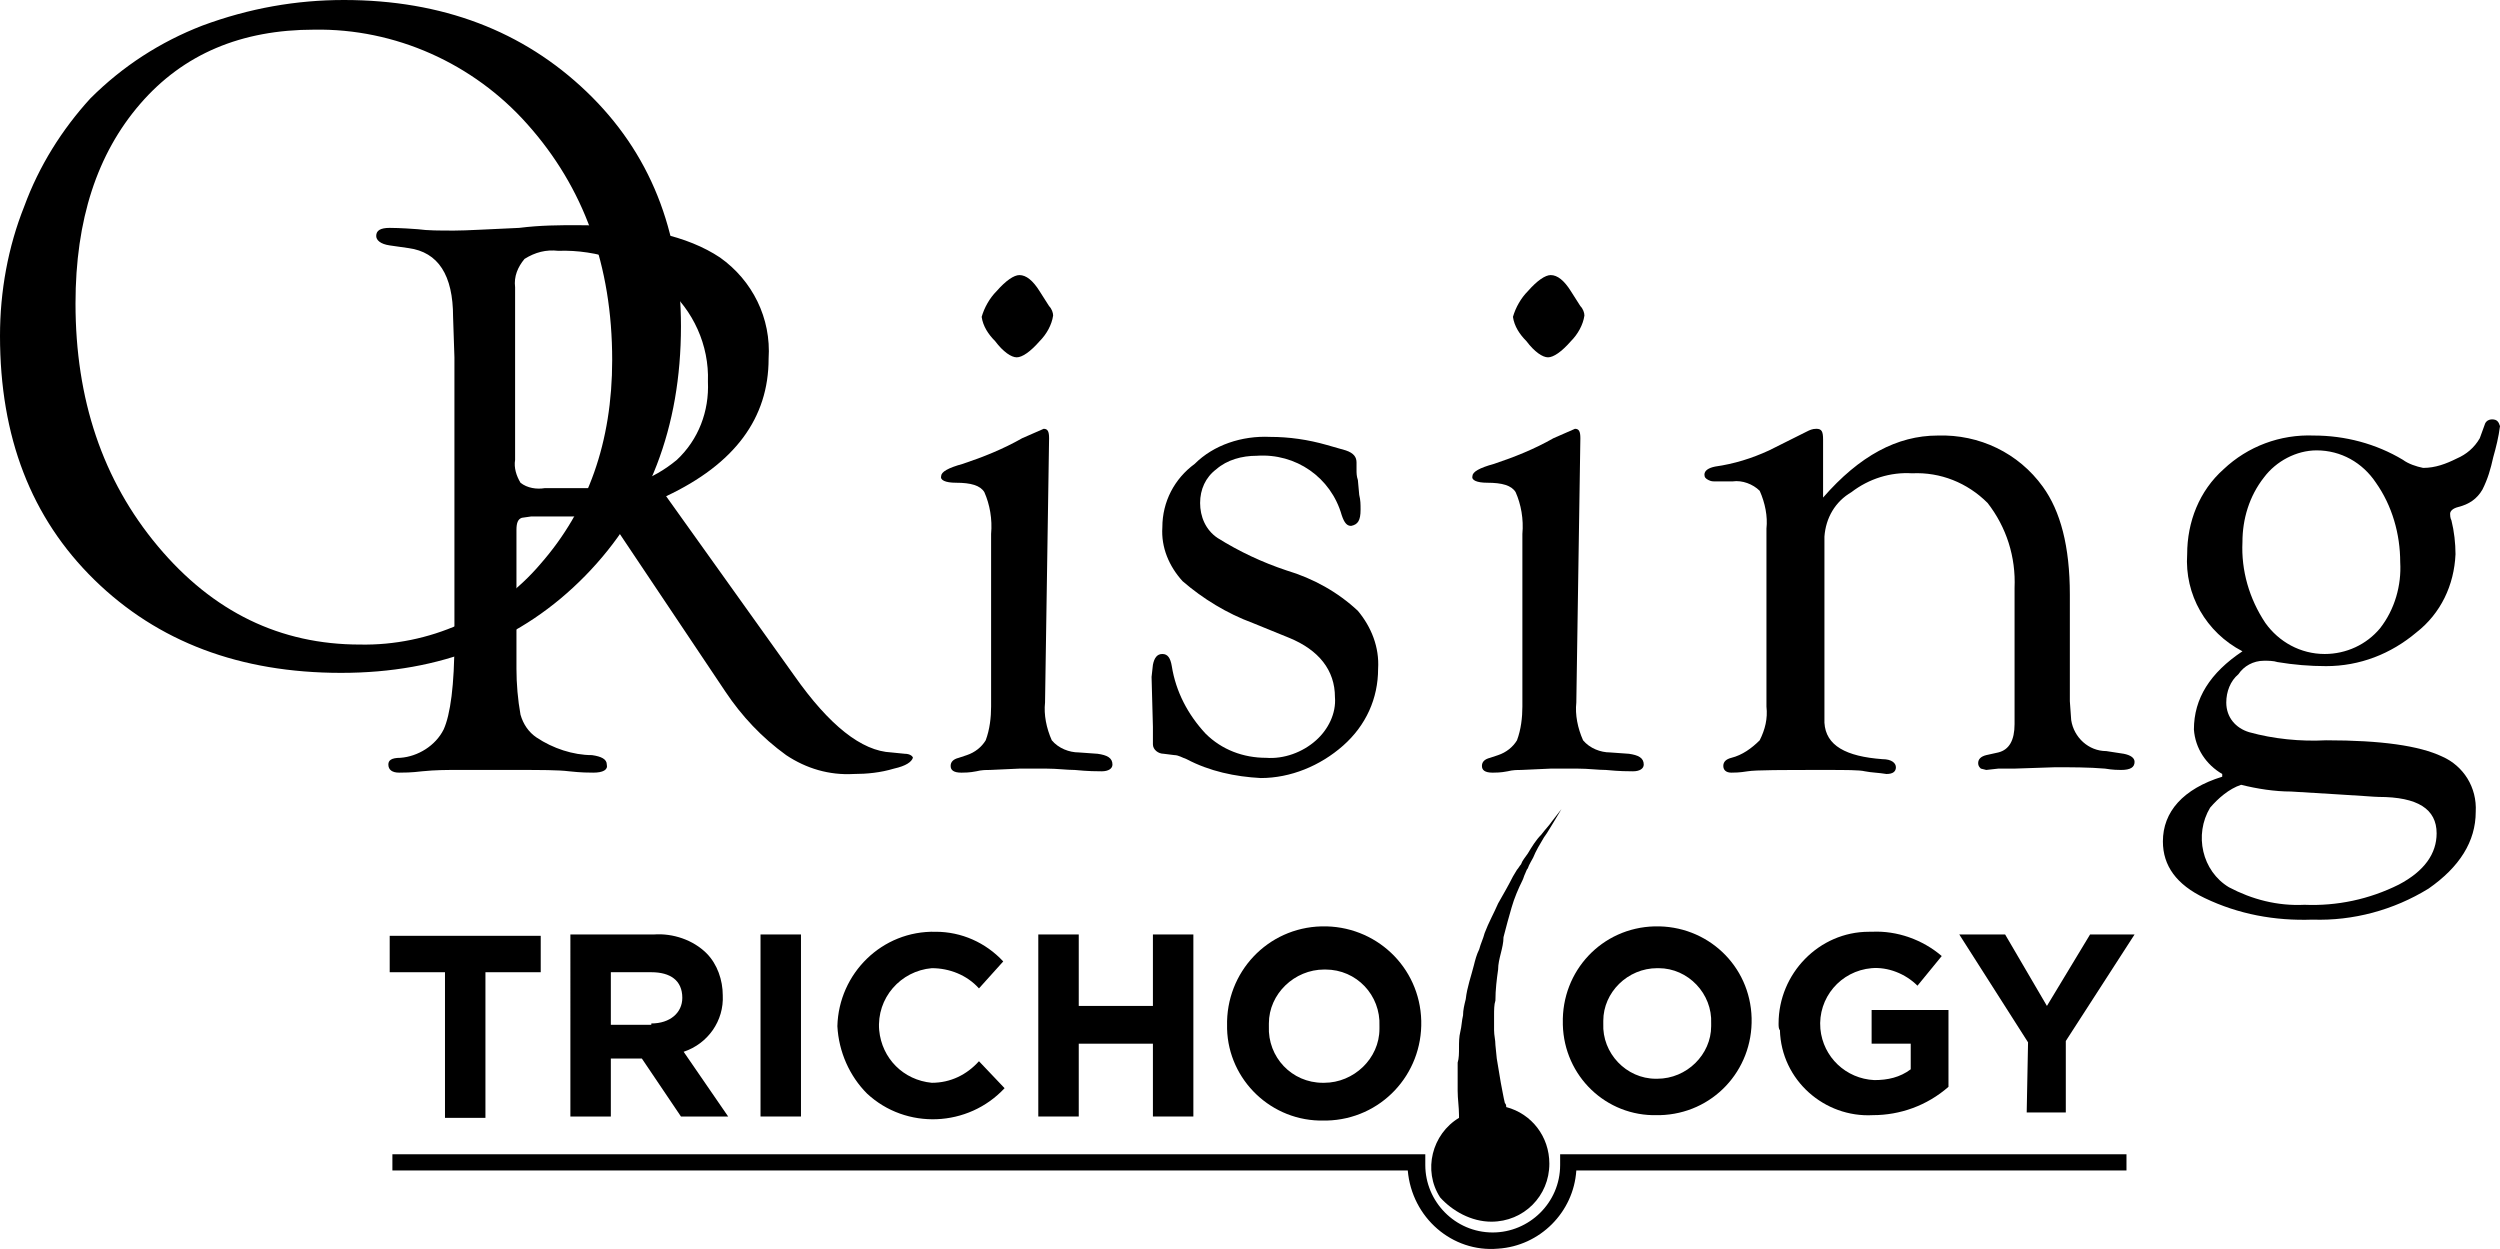 <?xml version="1.0" encoding="utf-8"?>
<!-- Generator: Adobe Illustrator 21.0.2, SVG Export Plug-In . SVG Version: 6.00 Build 0)  -->
<svg version="1.1" id="Layer_1" xmlns="http://www.w3.org/2000/svg" xmlns:xlink="http://www.w3.org/1999/xlink" x="0px" y="0px"
	 viewBox="0 0 185.4 92.6" style="enable-background:new 0 0 185.4 92.6;" xml:space="preserve">
<title>orising</title>
<g>
	<path d="M25.5,0c7.3,0,13.3,2.3,18,6.8s7,10.3,7,17.4c0,7.5-2.4,13.7-7.1,18.5s-10.7,7.2-18.1,7.2c-7.5,0-13.6-2.3-18.3-6.9
		S0,32.4,0,24.9c0-3.3,0.6-6.6,1.8-9.6c1.1-3,2.8-5.7,4.9-8c2.4-2.4,5.2-4.2,8.3-5.4C18.5,0.6,22,0,25.5,0 M23.3,2.2
		c-5.4,0-9.7,1.8-12.9,5.5s-4.8,8.6-4.8,14.8c0,7.1,2,13.1,6.1,18s9.1,7.3,15,7.3c5.1,0.1,10.1-2.1,13.4-6c3.5-4,5.3-9,5.3-15.1
		c0-7-2.1-12.8-6.3-17.5C35.1,4.7,29.3,2.1,23.3,2.2z"/>
	<path d="M67.1,55.9l-1-0.1c-2.2-0.1-4.6-2-7.2-5.7l-1-1.4l-8.5-11.9C54.5,34.4,57,31,57,26.6c0.2-3-1.2-5.8-3.6-7.5
		c-2.4-1.6-5.9-2.4-10.6-2.4c-1.3,0-2.7,0-4.3,0.2c-2.3,0.1-3.9,0.2-4.8,0.2c-1.1,0-2,0-2.7-0.1c-1.3-0.1-2-0.1-2.1-0.1
		c-0.7,0-1,0.2-1,0.6c0,0.3,0.3,0.6,1,0.7l1.4,0.2c2.2,0.3,3.3,2,3.3,5.1l0.1,3v21c0,3.3-0.3,5.5-0.8,6.6c-0.6,1.2-1.9,2-3.2,2.1
		c-0.7,0-0.9,0.2-0.9,0.5c0,0.4,0.3,0.6,0.8,0.6c0.3,0,0.9,0,1.7-0.1c1-0.1,1.8-0.1,2.5-0.1h1.6h2.9c1.8,0,3.1,0,3.9,0.1
		c0.9,0.1,1.5,0.1,1.8,0.1c0.7,0,1.1-0.2,1-0.6c0-0.4-0.4-0.6-1.1-0.7c-1.4,0-2.9-0.5-4.1-1.3c-0.6-0.4-1-1-1.2-1.7
		c-0.2-1.1-0.3-2.3-0.3-3.4v-1.2v-9.1c0-0.5,0.1-0.8,0.4-0.9l0.7-0.1h4.1c1-0.1,1.9,0.4,2.4,1.2l0.4,0.6l7.5,11.2
		c1.2,1.8,2.7,3.4,4.5,4.7c1.5,1,3.2,1.5,5,1.4c1,0,2-0.1,3-0.4c0.9-0.2,1.3-0.5,1.4-0.8C67.7,56.1,67.5,55.9,67.1,55.9z M43.9,36.2
		h-3.5c-0.6,0.1-1.3,0-1.8-0.4c-0.3-0.5-0.5-1.1-0.4-1.7V22.3v-1c-0.1-0.8,0.2-1.5,0.7-2.1c0.8-0.5,1.6-0.7,2.5-0.6
		c2.9-0.1,5.8,0.9,8,2.7c2,1.7,3.2,4.3,3.1,7c0.1,2.2-0.7,4.3-2.3,5.8C48.4,35.6,46.2,36.4,43.9,36.2z"/>
	<path d="M75.6,20.4c0.5,0,1,0.4,1.5,1.2l0.7,1.1c0.2,0.2,0.3,0.5,0.3,0.7c-0.1,0.7-0.5,1.4-1,1.9c-0.7,0.8-1.3,1.2-1.7,1.2
		c-0.4,0-1-0.4-1.6-1.2c-0.5-0.5-0.9-1.1-1-1.8c0.2-0.7,0.6-1.4,1.1-1.9C74.6,20.8,75.2,20.4,75.6,20.4z"/>
	<path d="M77.5,52.1C77.4,53,77.6,54,78,54.9c0.5,0.6,1.3,0.9,2,0.9l1.4,0.1c0.7,0.1,1.1,0.3,1.1,0.8c0,0.3-0.3,0.5-0.8,0.5
		c-0.3,0-1,0-2-0.1c-0.6,0-1.3-0.1-2.1-0.1h-2l-2.2,0.1c-0.3,0-0.6,0-1,0.1c-0.5,0.1-0.9,0.1-1.1,0.1c-0.6,0-0.8-0.2-0.8-0.5
		s0.2-0.5,0.6-0.6l0.6-0.2c0.6-0.2,1.1-0.6,1.4-1.1c0.3-0.8,0.4-1.7,0.4-2.5V39.6c0.1-1.1-0.1-2.2-0.5-3.1c-0.3-0.5-1-0.7-2.1-0.7
		c-0.8,0-1.2-0.2-1.1-0.5c0-0.3,0.5-0.6,1.6-0.9c1.5-0.5,3-1.1,4.4-1.9l1.6-0.7c0.3,0,0.4,0.2,0.4,0.7L77.5,52.1z"/>
	<path d="M115,20.4c0.5,0,1,0.4,1.5,1.2l0.7,1.1c0.2,0.2,0.3,0.5,0.3,0.7c-0.1,0.7-0.5,1.4-1,1.9c-0.7,0.8-1.3,1.2-1.7,1.2
		s-1-0.4-1.6-1.2c-0.5-0.5-0.9-1.1-1-1.8c0.2-0.7,0.6-1.4,1.1-1.9C114,20.8,114.6,20.4,115,20.4z"/>
	<path d="M116.9,52.1c-0.1,0.9,0.1,1.9,0.5,2.8c0.5,0.6,1.3,0.9,2,0.9l1.4,0.1c0.7,0.1,1.1,0.3,1.1,0.8c0,0.3-0.3,0.5-0.8,0.5
		c-0.3,0-1,0-2-0.1c-0.6,0-1.3-0.1-2.1-0.1h-2l-2.2,0.1c-0.3,0-0.6,0-1,0.1c-0.5,0.1-0.9,0.1-1.1,0.1c-0.6,0-0.8-0.2-0.8-0.5
		s0.2-0.5,0.6-0.6l0.6-0.2c0.6-0.2,1.1-0.6,1.4-1.1c0.3-0.8,0.4-1.7,0.4-2.5V39.6c0.1-1.1-0.1-2.2-0.5-3.1c-0.3-0.5-1-0.7-2.1-0.7
		c-0.8,0-1.2-0.2-1.1-0.5c0-0.3,0.5-0.6,1.6-0.9c1.5-0.5,3-1.1,4.4-1.9l1.6-0.7c0.3,0,0.4,0.2,0.4,0.7L116.9,52.1z"/>
	<path d="M94.2,32.4c1.4,0,2.8,0.2,4.2,0.6l1.4,0.4c0.6,0.2,0.8,0.5,0.8,0.9v0.5c0,0.3,0,0.5,0.1,0.8l0.1,1.1
		c0.1,0.4,0.1,0.7,0.1,1.1c0,0.8-0.2,1.1-0.7,1.2c-0.3,0-0.5-0.2-0.7-0.8c-0.8-2.8-3.4-4.6-6.3-4.4c-1.1,0-2.2,0.3-3,1
		c-0.8,0.6-1.2,1.5-1.2,2.5s0.4,2,1.3,2.6c1.6,1,3.3,1.8,5.1,2.4c2,0.6,3.8,1.6,5.3,3c1,1.2,1.6,2.7,1.5,4.3c0,2.2-0.9,4.2-2.6,5.7
		c-1.7,1.5-3.9,2.4-6.1,2.4c-1.9-0.1-3.8-0.5-5.5-1.4c-0.3-0.1-0.6-0.3-0.9-0.3l-0.8-0.1c-0.4,0-0.8-0.3-0.8-0.7l0,0v-1.3l-0.1-3.7
		l0.1-0.9c0.1-0.5,0.3-0.8,0.7-0.8s0.6,0.3,0.7,0.9c0.3,1.9,1.2,3.6,2.5,5c1.2,1.2,2.8,1.8,4.5,1.8c1.3,0.1,2.7-0.4,3.7-1.3
		c0.9-0.8,1.5-2,1.4-3.2c0-2-1.2-3.5-3.4-4.4l-2.7-1.1c-1.9-0.7-3.7-1.8-5.2-3.1c-1-1.1-1.6-2.5-1.5-4c0-1.9,0.9-3.6,2.4-4.7
		C90,33,92.1,32.3,94.2,32.4z"/>
	<path d="M184.8,31.1c-0.2,0-0.4,0.1-0.5,0.3l-0.4,1.1c-0.4,0.7-1,1.2-1.7,1.5c-0.8,0.4-1.6,0.7-2.5,0.7c-0.5-0.1-1.1-0.3-1.5-0.6
		c-2-1.2-4.3-1.8-6.6-1.8c-2.5-0.1-4.9,0.8-6.7,2.5c-1.8,1.6-2.7,3.9-2.7,6.3c-0.2,3,1.4,5.8,4.1,7.2c-2.4,1.6-3.6,3.5-3.6,5.8
		c0.1,1.4,0.9,2.6,2.1,3.3v0.2c-2.9,0.9-4.4,2.6-4.4,4.8c0,1.8,1,3.2,3.1,4.2c2.5,1.2,5.2,1.7,8,1.6c3,0.1,6-0.7,8.6-2.3
		c2.3-1.6,3.5-3.5,3.5-5.7c0.1-1.8-0.9-3.4-2.5-4.1c-1.7-0.8-4.5-1.2-8.6-1.2c-1.9,0.1-3.9-0.1-5.7-0.6c-1-0.3-1.7-1.1-1.7-2.2
		c0-0.8,0.3-1.6,0.9-2.1c0.4-0.6,1.1-1,1.9-1c0.3,0,0.7,0,1,0.1c1.2,0.2,2.4,0.3,3.6,0.3c2.5,0,4.8-0.9,6.7-2.5
		c1.8-1.4,2.8-3.5,2.9-5.8c0-0.8-0.1-1.7-0.3-2.5c-0.1-0.2-0.1-0.4-0.1-0.5c0-0.2,0.2-0.4,0.6-0.5c0.8-0.2,1.4-0.6,1.8-1.3
		c0.4-0.8,0.6-1.5,0.8-2.4c0.2-0.7,0.4-1.5,0.5-2.3C185.3,31.3,185.2,31.1,184.8,31.1z M166.2,58.2c1.2,0.3,2.5,0.5,3.7,0.5l3.3,0.2
		c1.8,0.1,2.9,0.2,3.2,0.2c2.9,0,4.3,0.9,4.3,2.7c0,1.5-0.9,2.8-2.8,3.8c-2.2,1.1-4.6,1.6-7,1.5c-2,0.1-3.9-0.4-5.6-1.3
		c-2-1.2-2.6-3.9-1.4-5.9C164.5,59.2,165.3,58.5,166.2,58.2z M176.5,46.6c-1,1.2-2.5,1.9-4.1,1.9c-1.8,0-3.4-0.9-4.4-2.3
		c-1.2-1.8-1.8-3.9-1.7-6c0-1.7,0.5-3.4,1.6-4.8c0.9-1.2,2.4-2,3.9-2c1.8,0,3.4,0.9,4.4,2.4c1.2,1.7,1.8,3.8,1.8,5.9
		C178.1,43.4,177.6,45.2,176.5,46.6L176.5,46.6z"/>
	<path d="M33,72.1h-4.1v-2.7h11.2v2.7H36v10.8h-3V72.1z"/>
	<path d="M42.3,69.3h6.2c1.4-0.1,2.9,0.4,3.9,1.4c0.8,0.8,1.2,2,1.2,3.1c0.1,1.9-1.1,3.6-2.9,4.2l3.3,4.8h-3.5l-2.9-4.3h-2.3v4.3h-3
		C42.3,82.8,42.3,69.3,42.3,69.3z M48.3,75.9c1.4,0,2.3-0.8,2.3-1.9c0-1.3-0.9-1.9-2.3-1.9h-3V76h3V75.9z"/>
	<path d="M56.4,69.3h3v13.5h-3V69.3z"/>
	<path d="M62.1,76.1c0.1-3.9,3.3-7.1,7.3-7c1.9,0,3.7,0.8,5,2.2l-1.8,2c-0.9-1-2.2-1.5-3.5-1.5C66.8,72,65,74,65.2,76.4
		c0.2,2.1,1.8,3.7,3.9,3.9c1.4,0,2.6-0.6,3.5-1.6l1.9,2c-2.7,2.9-7.3,3.1-10.2,0.4C63,79.8,62.2,78,62.1,76.1z"/>
	<path d="M77,69.3h3v5.3h5.5v-5.3h3v13.5h-3v-5.4H80v5.4h-3V69.3z"/>
	<path d="M91,76.1c-0.1-4,3-7.3,7-7.4c4-0.1,7.3,3,7.4,7c0.1,4-3,7.3-7,7.4c-0.1,0-0.1,0-0.2,0c-3.9,0.1-7.1-3-7.2-6.8
		C91,76.2,91,76.2,91,76.1z M102.3,76.1c0.1-2.3-1.7-4.2-4-4.2h-0.1c-2.2,0-4.1,1.8-4.1,4c0,0.1,0,0.1,0,0.2c-0.1,2.3,1.7,4.2,4,4.2
		h0.1c2.2,0,4.1-1.8,4.1-4C102.3,76.2,102.3,76.2,102.3,76.1z"/>
	<path d="M115.9,75.9c-0.1-3.9,2.9-7.1,6.8-7.2c3.9-0.1,7.1,2.9,7.2,6.8c0.1,3.9-2.9,7.1-6.8,7.2c-0.1,0-0.1,0-0.2,0
		c-3.8,0.1-6.9-2.9-7-6.7C115.9,76.1,115.9,76,115.9,75.9z M126.9,75.9c0.1-2.2-1.7-4.1-3.9-4.1h-0.1c-2.2,0-4,1.8-4,3.9
		c0,0.1,0,0.1,0,0.2c-0.1,2.2,1.7,4.1,3.9,4.1h0.1c2.2,0,4-1.8,4-3.9C126.9,76.1,126.9,76,126.9,75.9L126.9,75.9z"/>
	<path d="M131.9,75.9c0-3.7,3-6.8,6.7-6.8c0.1,0,0.1,0,0.2,0c1.9-0.1,3.8,0.6,5.2,1.8l-1.8,2.2c-0.9-0.9-2.2-1.4-3.4-1.3
		c-2.3,0.2-4,2.2-3.8,4.5c0.2,2.1,1.9,3.7,4,3.8c1,0,1.9-0.2,2.7-0.8v-1.9h-2.9v-2.5h5.7v5.7c-1.6,1.4-3.6,2.1-5.6,2.1
		c-3.6,0.2-6.8-2.6-6.9-6.3C131.9,76.3,131.9,76.1,131.9,75.9z"/>
	<path d="M150.4,77.3l-5.1-8h3.4l3.1,5.3l3.2-5.3h3.3l-5.1,7.9v5.3h-2.9L150.4,77.3z"/>
	<path d="M157.5,55.9l-1.3-0.2c-1.3,0-2.4-1-2.6-2.3l-0.1-1.4v-0.9v-7c0-3.6-0.7-6.2-2-8c-1.8-2.5-4.7-3.9-7.8-3.8
		c-3,0-5.8,1.5-8.5,4.6v-3.2c0-0.4,0-0.8,0-1.1c0-0.6-0.1-0.8-0.5-0.8c-0.3,0-0.5,0.1-0.7,0.2c-0.2,0.1-0.6,0.3-1.2,0.6l-1.6,0.8
		c-1.3,0.6-2.6,1-4,1.2c-0.5,0.1-0.8,0.3-0.8,0.6c0,0.2,0.1,0.3,0.3,0.4s0.3,0.1,0.5,0.1h1.3c0.7-0.1,1.5,0.2,2,0.7
		c0.4,0.9,0.6,1.9,0.5,2.8v13.2c0.1,0.9-0.1,1.7-0.5,2.5c-0.6,0.6-1.3,1.1-2.1,1.3c-0.4,0.1-0.6,0.3-0.6,0.6c0,0.3,0.2,0.5,0.6,0.5
		c0.2,0,0.6,0,1.2-0.1c0.6-0.1,2.6-0.1,5.8-0.1c1.5,0,2.5,0,2.9,0.1c0.5,0.1,1,0.1,1.6,0.2c0.5,0,0.7-0.2,0.7-0.5s-0.3-0.6-1-0.6
		c-2.7-0.2-4.2-1-4.3-2.7v-1.5v-0.9V39.8c0.1-1.4,0.8-2.6,2-3.3c1.3-1,2.9-1.5,4.5-1.4c2.1-0.1,4.1,0.7,5.6,2.2c1.4,1.8,2.1,4,2,6.3
		v10.1c0,1.2-0.4,1.9-1.2,2.1l-0.9,0.2c-0.4,0.1-0.6,0.3-0.6,0.6c0,0.2,0.1,0.3,0.2,0.4l0.4,0.1l0.9-0.1h1.2l3-0.1
		c1.2,0,2.5,0,3.7,0.1c0.6,0.1,1,0.1,1.2,0.1c0.7,0,1-0.2,1-0.6C158.3,56.2,158,56,157.5,55.9z"/>
	<path d="M115.7,85.6v0.8c0,2.8-2.3,5-5,5c-2.8,0-5-2.3-5-5l0,0v-0.8H29.1v1.2h75.3c0.3,3.5,3.3,6.1,6.7,5.8
		c3.1-0.2,5.6-2.7,5.8-5.8h40.8v-1.2H115.7z"/>
	<path d="M110.6,90.6c2.4,0,4.3-1.9,4.3-4.3c0-2-1.3-3.7-3.2-4.2c0-0.1,0-0.2-0.1-0.3c-0.1-0.4-0.2-1-0.3-1.5
		c-0.1-0.6-0.2-1.2-0.3-1.8l-0.1-1c0-0.4-0.1-0.7-0.1-1.1c0-0.4,0-0.7,0-1.1c0-0.4,0-0.8,0.1-1.1c0-0.8,0.1-1.6,0.2-2.3
		c0-0.4,0.1-0.8,0.2-1.2c0.1-0.4,0.2-0.8,0.2-1.2c0.2-0.8,0.4-1.5,0.6-2.2c0.2-0.7,0.5-1.4,0.8-2c0.1-0.2,0.1-0.3,0.2-0.5
		c0.1-0.2,0.1-0.3,0.2-0.4c0.1-0.3,0.3-0.6,0.4-0.8c0.2-0.5,0.5-1,0.8-1.5c0.3-0.4,0.5-0.8,0.7-1.1l0.6-1l-0.7,0.9
		c-0.2,0.3-0.5,0.6-0.8,1c-0.4,0.4-0.7,0.9-1,1.4c-0.2,0.3-0.4,0.5-0.5,0.8c-0.1,0.1-0.2,0.3-0.3,0.4l-0.3,0.5
		c-0.3,0.6-0.7,1.3-1.1,2c-0.3,0.7-0.7,1.4-1,2.2c-0.1,0.4-0.3,0.8-0.4,1.2c-0.2,0.4-0.3,0.8-0.4,1.2c-0.2,0.8-0.5,1.6-0.6,2.5
		c-0.1,0.4-0.2,0.8-0.2,1.2c-0.1,0.4-0.1,0.8-0.2,1.2c-0.1,0.4-0.1,0.8-0.1,1.2s0,0.8-0.1,1.1c0,0.7,0,1.4,0,2.1
		c0,0.6,0.1,1.2,0.1,1.8c0,0.1,0,0.1,0,0.2c-2,1.2-2.7,3.9-1.4,5.9C107.7,89.8,109.1,90.6,110.6,90.6L110.6,90.6z"/>
</g>
</svg>
